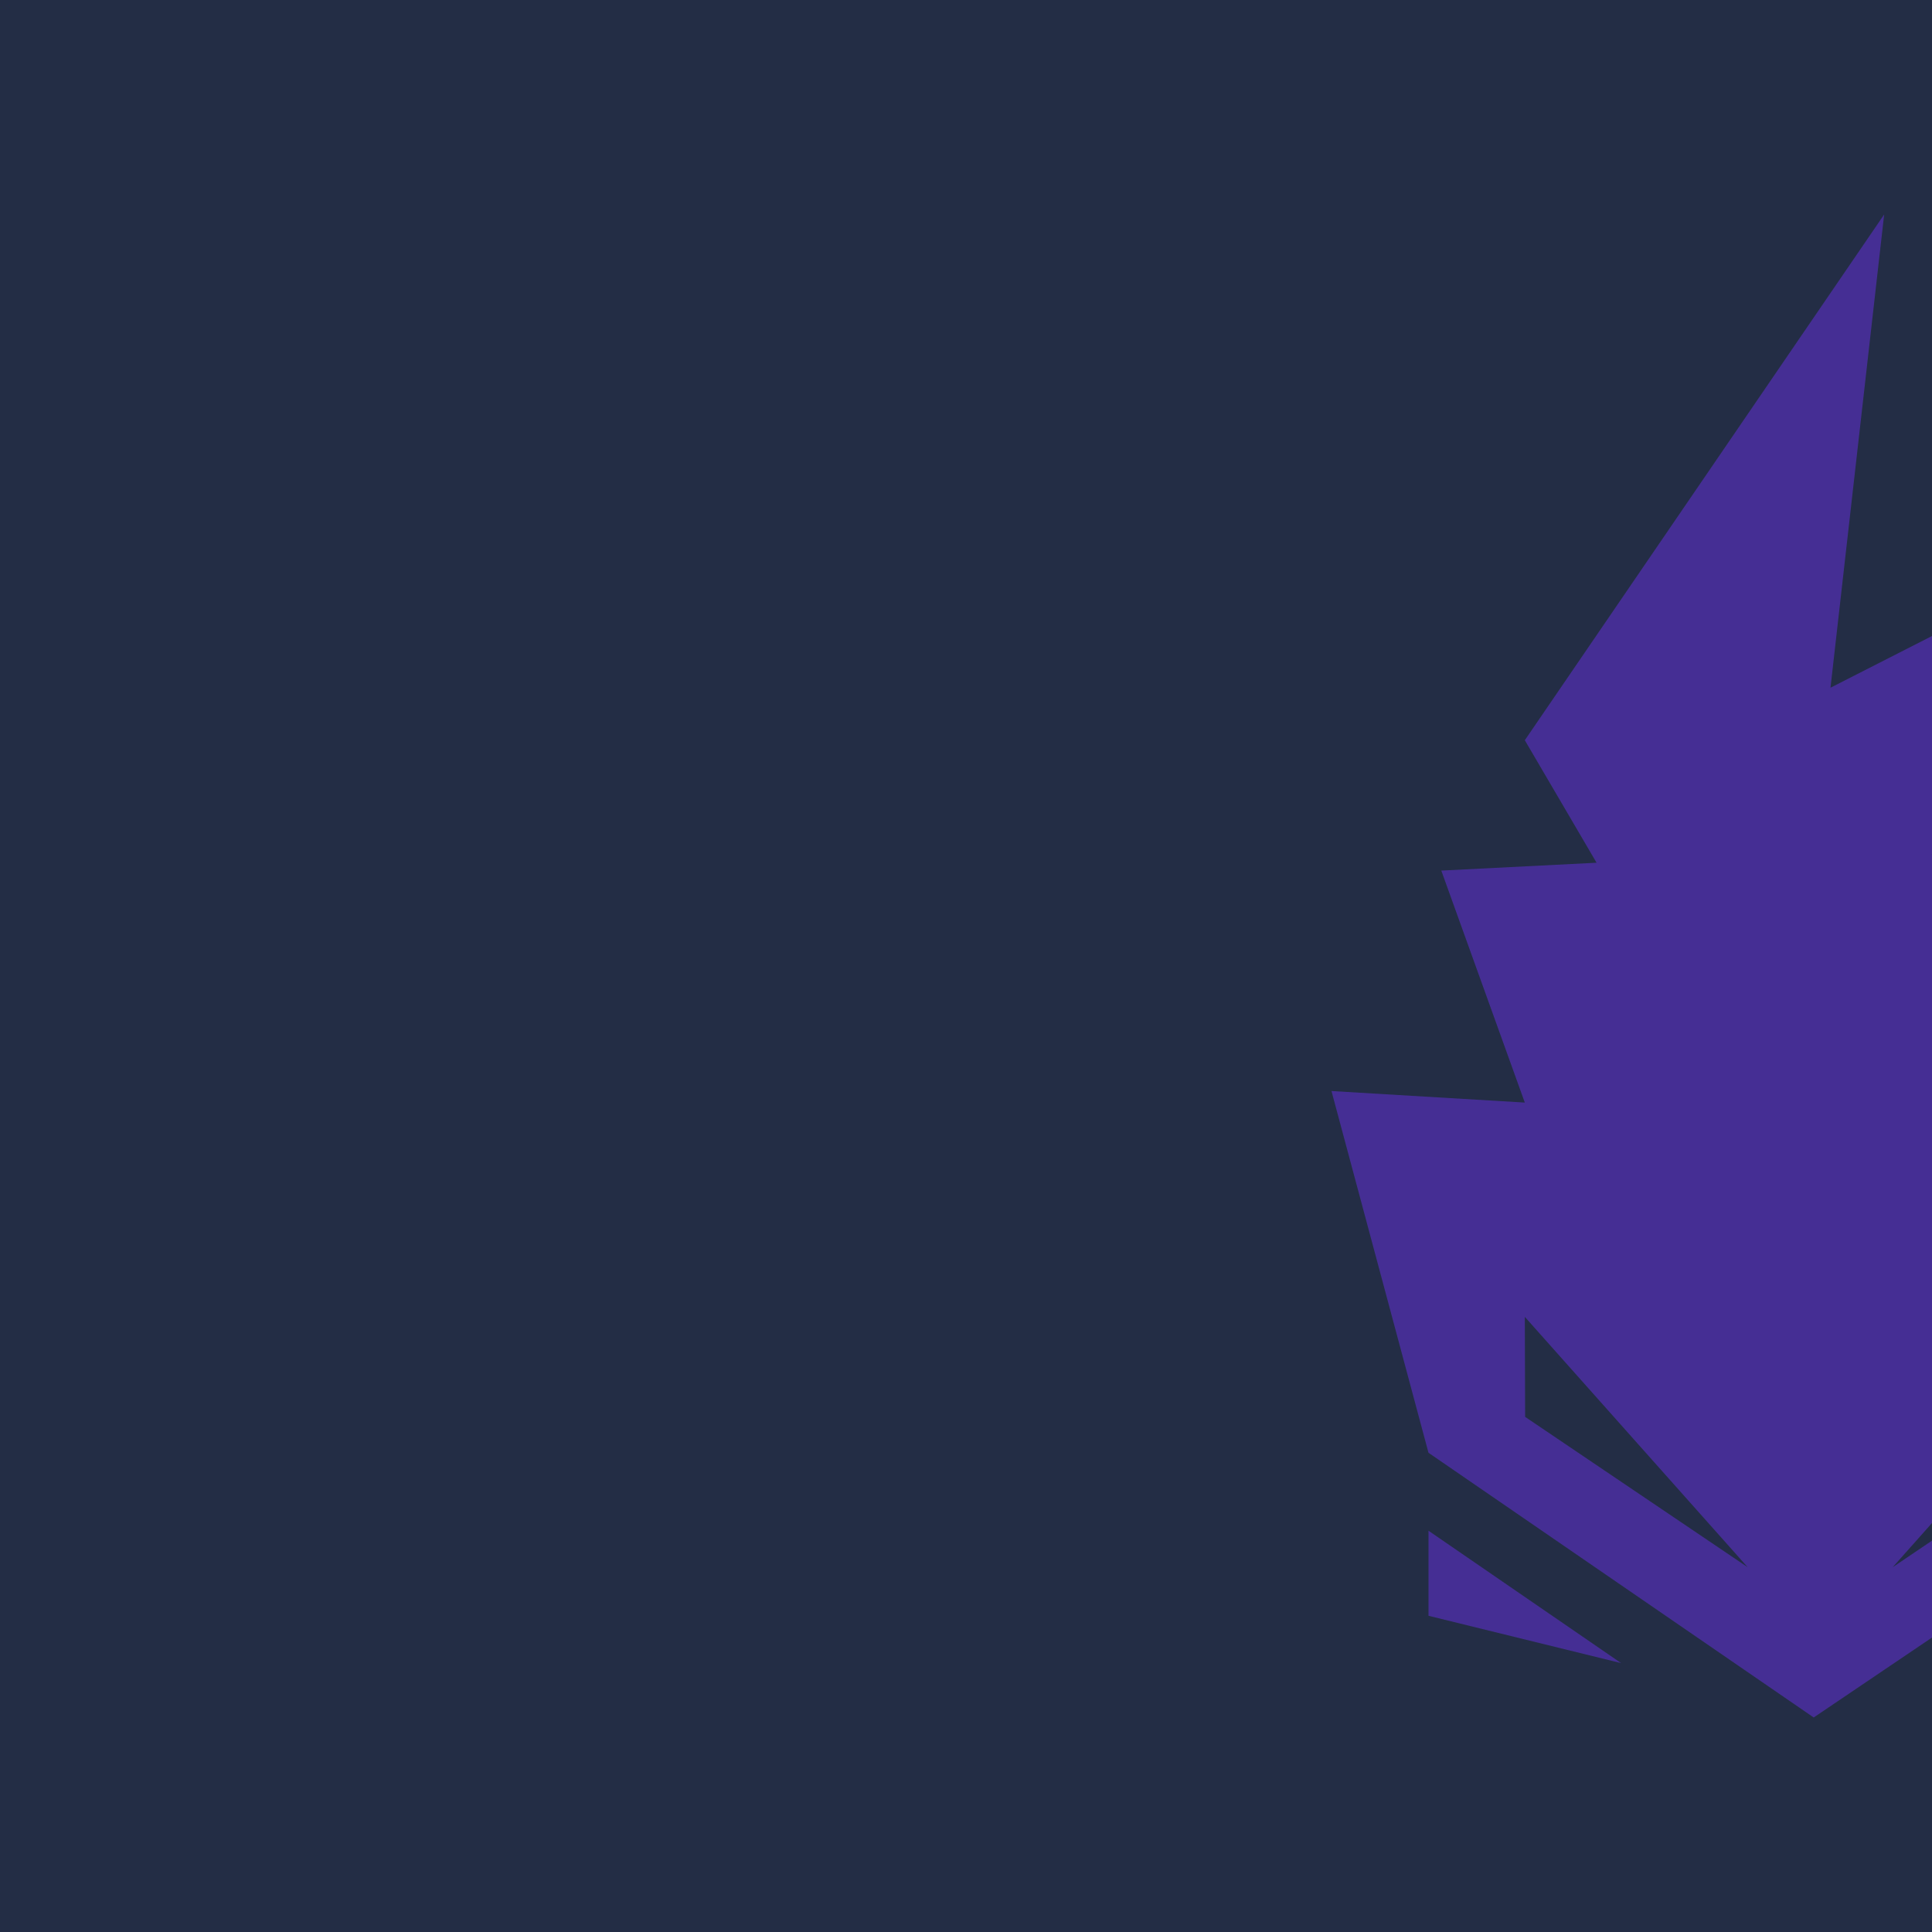 <?xml version="1.0" encoding="UTF-8"?>
<svg id="Layer_1" data-name="Layer 1" xmlns="http://www.w3.org/2000/svg" viewBox="0 0 1920 1920">
    <defs>
        <style>
            .cls-1 {
                fill: #6730e3;
            }

            .cls-2 {
                fill: #232D45;
            }

            .cls-3 {
                fill: none;
                opacity: .5;
            }
        </style>
    </defs>
    <rect class="cls-2" width="1920" height="1920" />
    <g class="cls-3">
        <path class="cls-1"
            d="m1920,632.07l-100.88,51.39,53.33-470.27-357.1,522.44,71.31,121.75-154.31,7.81,83,230.54-192.13-11.46,96.4,359.47,382.81,263.07,117.58-79.45v-96.27l-39.13,26.43,39.13-43.95v-664.39l-.26.23.26-.9v-216.45Zm-404.35,776.01l-.31-99.41,221.52,248.85-221.21-149.44Z" />
        <polygon class="cls-1" points="1419.63 1521.23 1611.05 1652.78 1419.63 1605.74 1419.63 1521.23" />
    </g>
</svg>